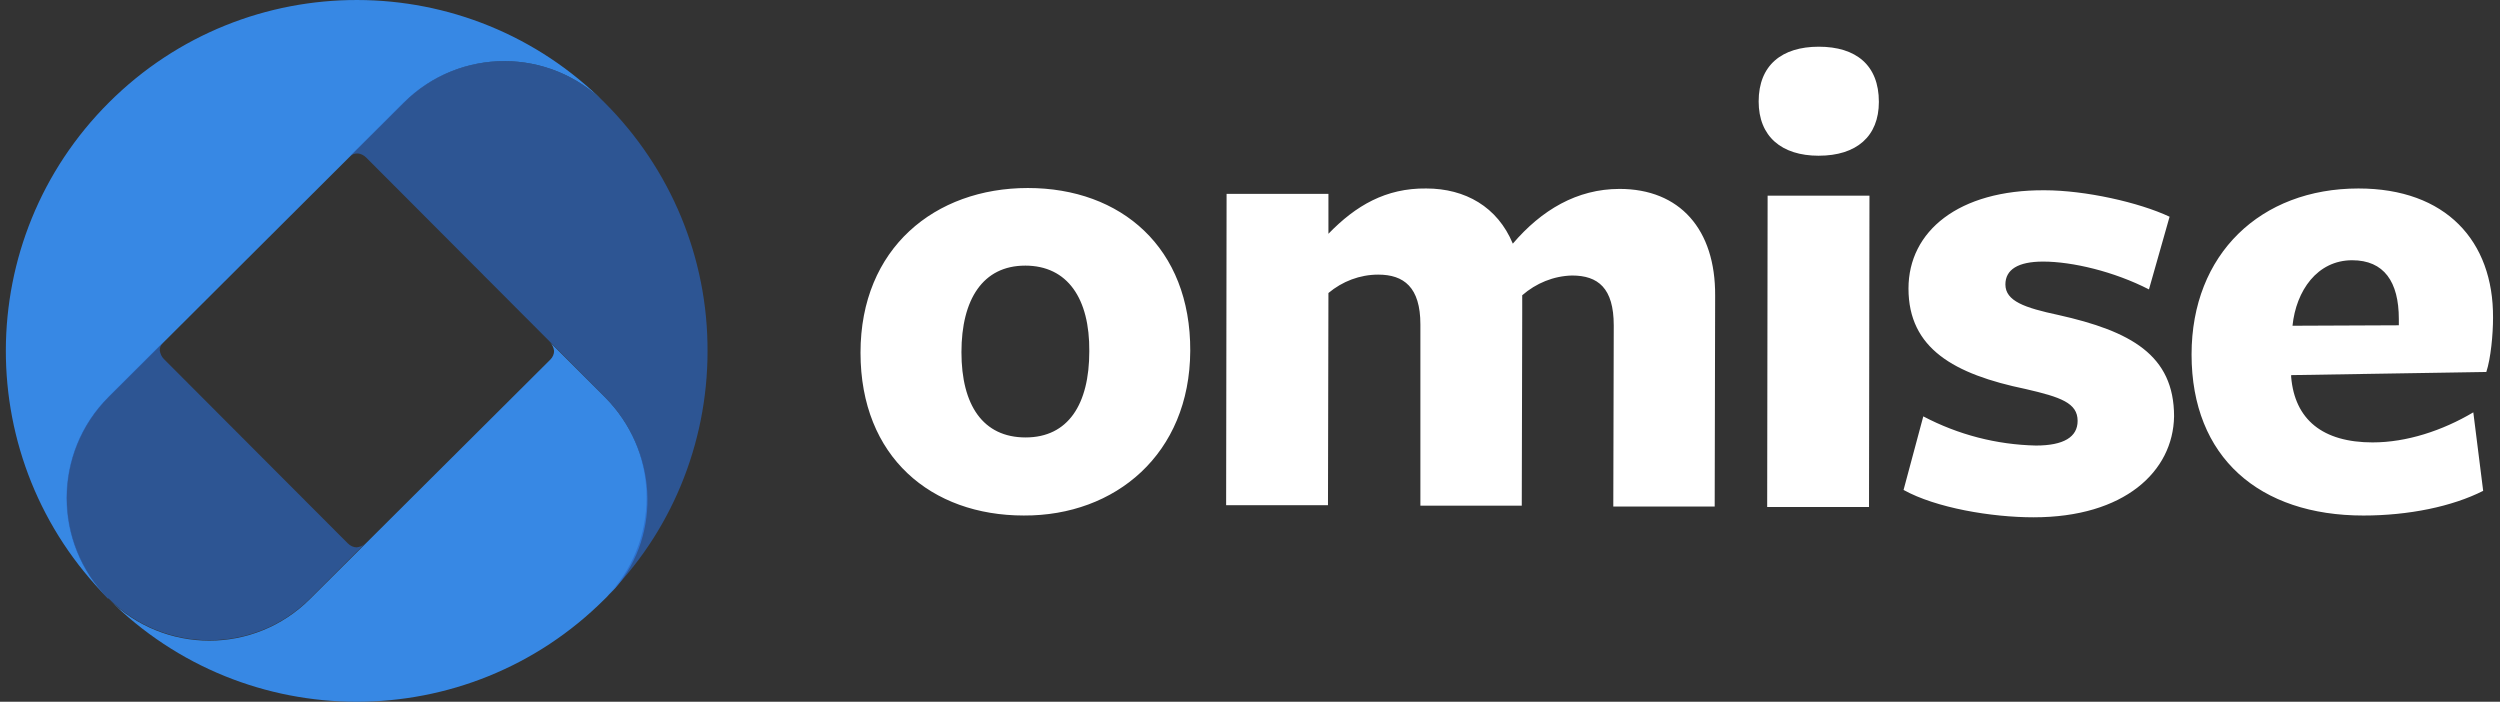 <svg xmlns="http://www.w3.org/2000/svg" fill="none" viewBox="0 0 171 48">
  <rect x="0" y="0" width="171" height="48" fill="#333333" stroke="none"/>
  <defs/>
  <path fill="#fff" d="M70.028 35.261c-6.321 0-11.169-3.989-11.169-11.139 0-7.15 5.094-11.262 11.446-11.262 6.383 0 11.139 4.081 11.108 11.139-.031 7.058-5.125 11.292-11.384 11.262zm.092-17.092c-2.884 0-4.357 2.301-4.357 5.922s1.473 5.83 4.388 5.83 4.357-2.271 4.357-5.892c.031-3.59-1.473-5.861-4.388-5.861zM110.38 22.251c0-2.547-1.074-3.406-2.854-3.406-1.258.031-2.455.522-3.406 1.35v1.197l-.031 13.195h-6.934v-12.397c0-2.547-1.135-3.406-2.884-3.406-1.258 0-2.455.46-3.406 1.258l-.031 14.514h-6.966l.031-21.296h6.966v2.731c1.872-1.933 3.928-3.13 6.689-3.099 2.67 0 4.879 1.258 5.923 3.774 1.964-2.301 4.388-3.744 7.303-3.744 4.112 0 6.567 2.762 6.536 7.303l-.031 14.422h-6.935l.031-12.397zM124.403 10.652c-2.547 0-4.111-1.32-4.111-3.713 0-2.486 1.595-3.744 4.111-3.744 2.547 0 4.112 1.258 4.112 3.774 0 2.363-1.534 3.682-4.112 3.682zm-3.498 2.731h6.966l-.031 21.296h-6.965l.03-21.296zM139.102 35.384c-2.885 0-6.69-.644-8.899-1.872l1.35-5.032c2.394 1.258 5.002 1.933 7.702 1.995 1.903 0 2.854-.583 2.854-1.688 0-1.228-1.166-1.626-3.56-2.179-4.879-1.013-8.009-2.762-8.009-6.874 0-3.928 3.437-6.751 9.298-6.72 2.793 0 6.475.829 8.561 1.81l-1.411 4.971c-2.394-1.227-5.247-1.903-7.242-1.903-1.718 0-2.577.552-2.577 1.565 0 1.135 1.319 1.596 3.62 2.087 4.941 1.105 7.917 2.731 7.917 6.935-.061 3.774-3.406 6.904-9.604 6.904zM162.3 30.26c2.301 0 4.756-.798 6.874-2.056l.675 5.37c-2.118 1.074-5.094 1.688-8.193 1.688-7.089 0-11.753-3.958-11.753-11.016 0-6.874 4.726-11.354 11.415-11.354 5.984 0 9.236 3.59 9.206 8.838 0 1.135-.154 2.792-.46 3.713l-13.349.215v.123c.246 2.915 2.148 4.48 5.585 4.48zm1.78-8.439c0-2.547-1.013-4.02-3.191-4.02-2.394 0-3.836 2.087-4.082 4.48l7.273-.031v-.43z"/>
  <path fill="#3788E4" d="M7.43 27.161L27.621 7.031c3.805-3.805 9.973-3.805 13.778.031-9.359-9.39-24.549-9.42-33.938-.061-9.39 9.359-9.42 24.549-.061 33.938-3.774-3.805-3.774-9.973.031-13.778zM41.368 40.969c.061-.061.092-.092.153-.153.184-.215.399-.399.583-.614 3.191-3.713 2.823-9.451-.706-13.011l-3.774-3.774c.153.153.245.368.276.583 0 .215-.092.43-.245.583L21.207 40.969c-3.805 3.805-9.973 3.805-13.778 0 9.359 9.359 24.549 9.39 33.938 0 0 .031 0 0 0 0zM37.502 23.294l.123.123-.123-.123z"/>
  <path fill="#2A68C6" d="M48.395 24.031c.031-6.383-2.516-12.489-7.027-17-3.805-3.805-9.973-3.805-13.778 0l-3.774 3.774c.031-.031.092-.061.123-.123.153-.123.307-.184.491-.184.245 0 .46.123.614.276l12.581 12.612 3.744 3.774c3.805 3.805 3.805 9.973 0 13.778 4.511-4.449 7.027-10.556 7.027-16.908zM7.43 40.938c3.805 3.805 9.973 3.805 13.778 0l3.744-3.744c-.153.153-.338.215-.552.245-.215 0-.43-.092-.614-.276L11.204 24.552c-.153-.153-.245-.368-.276-.583 0-.215.092-.43.245-.583l-3.774 3.774c-3.805 3.805-3.805 9.973-.031 13.778" opacity=".65"/>
</svg>